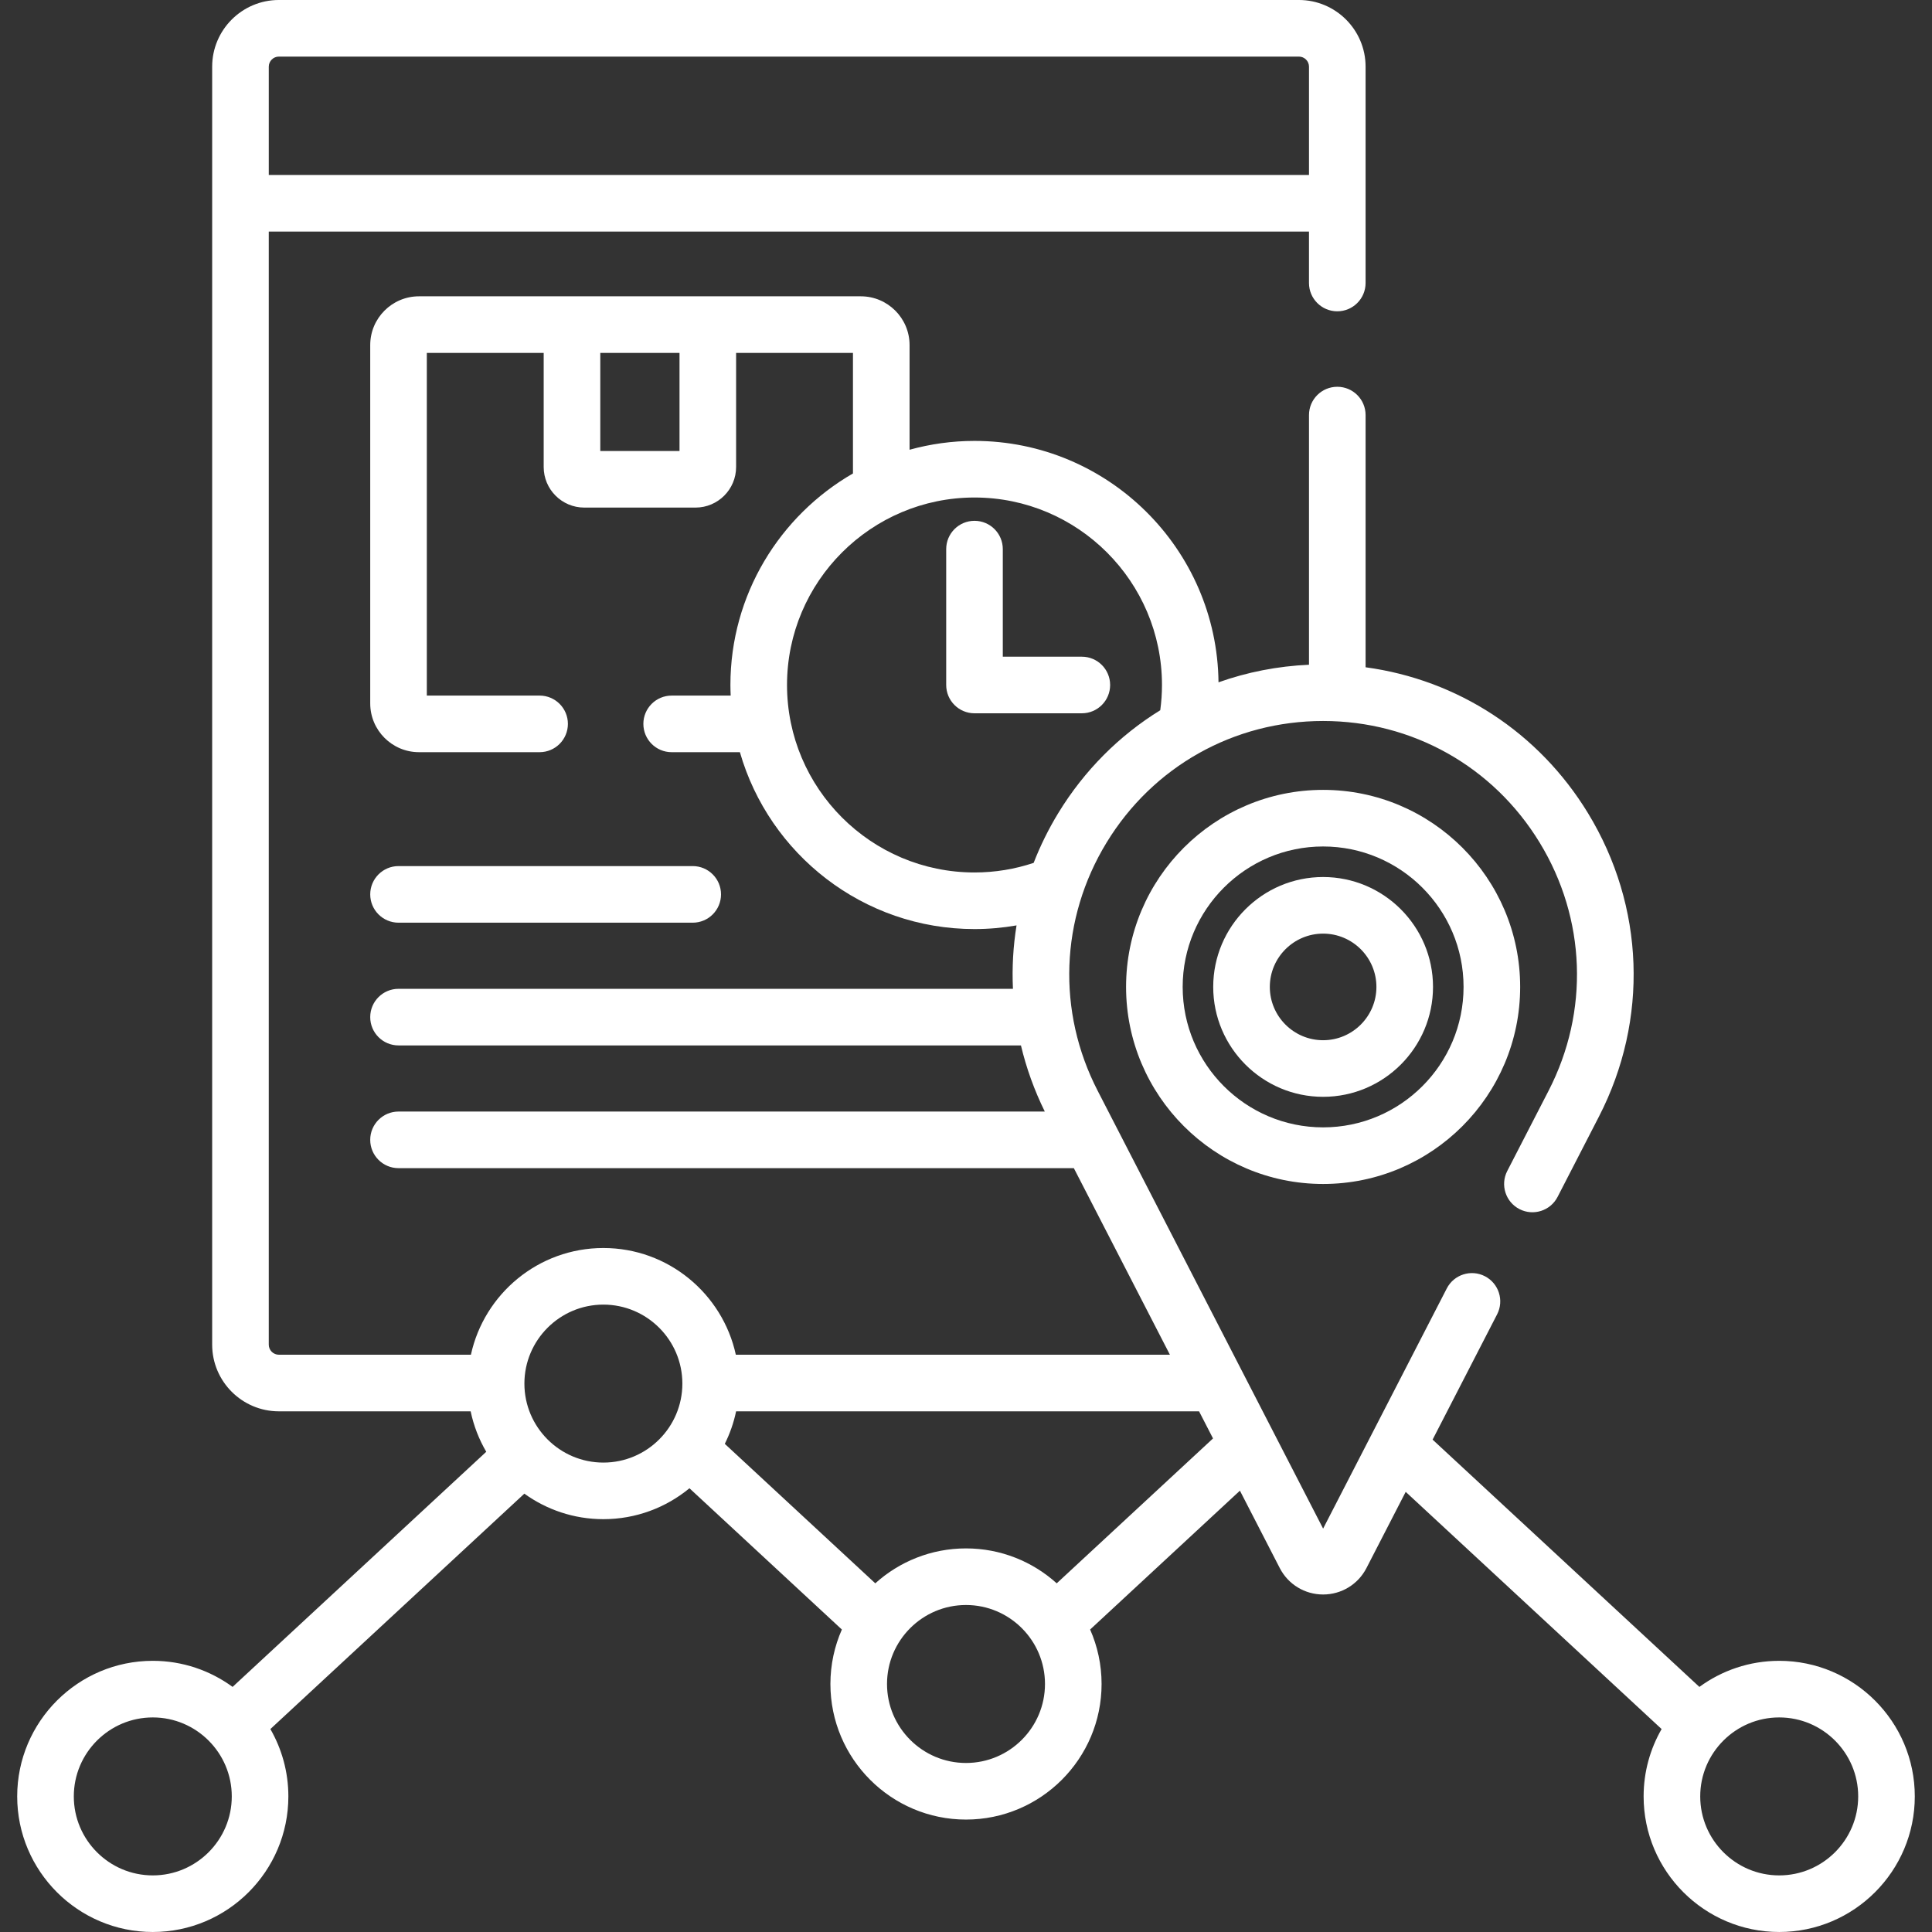 <?xml version="1.0"?>
<svg xmlns="http://www.w3.org/2000/svg" xmlns:xlink="http://www.w3.org/1999/xlink" xmlns:svgjs="http://svgjs.com/svgjs" version="1.1" width="512" height="512" x="0" y="0" viewBox="0 0 512 512" style="enable-background:new 0 0 512 512" xml:space="preserve"><rect x="0" y="0" width="512" height="512" fill="#333333" stroke="none"/><g><g xmlns="http://www.w3.org/2000/svg"><g><path d="m105.614 244.522h77.963c4.142 0 7.5-3.357 7.5-7.5s-3.358-7.5-7.5-7.5h-77.963c-4.142 0-7.5 3.357-7.5 7.5s3.358 7.5 7.5 7.5z" fill="#ffffff" data-original="#000000"/><path d="m294.197 181.531c0-4.143-3.357-7.5-7.5-7.5h-20.944v-28.51c0-4.143-3.357-7.5-7.5-7.5-4.142 0-7.5 3.357-7.5 7.5v36.01c0 4.143 3.358 7.5 7.5 7.5h28.444c4.143 0 7.5-3.357 7.5-7.5z" fill="#ffffff" data-original="#000000"/><path d="m471.509 440.138c-7.903 0-15.213 2.57-21.152 6.911l-70.702-65.533 17.094-33.199c1.896-3.683.448-8.205-3.234-10.102-3.682-1.896-8.205-.448-10.102 3.234l-32.773 63.649-59.755-116.048c-10.816-21.006-9.93-45.591 2.373-65.763 12.303-20.173 33.754-32.216 57.382-32.216s45.078 12.043 57.381 32.216c12.303 20.172 13.189 44.757 2.373 65.763l-10.955 21.276c-1.896 3.683-.448 8.205 3.234 10.102 3.683 1.896 8.206.448 10.102-3.234l10.955-21.276c13.23-25.694 12.146-55.766-2.902-80.44-13.067-21.425-34.573-35.346-58.931-38.643v-66.835c0-4.143-3.357-7.5-7.5-7.5s-7.5 3.357-7.5 7.5v66.164c-8.319.368-16.38 1.959-23.979 4.658-.383-35.34-29.236-63.975-64.666-63.975-5.958 0-11.723.826-17.206 2.341v-27.74c0-7.125-5.796-12.921-12.921-12.921h-117.09c-7.125 0-12.921 5.796-12.921 12.921v94.968c0 7.125 5.796 12.921 12.921 12.921h31.965c4.142 0 7.5-3.357 7.5-7.5s-3.358-7.5-7.5-7.5h-29.886v-90.81h30.97v30.236c0 5.929 4.824 10.753 10.752 10.753h29.489c5.929 0 10.752-4.824 10.752-10.753v-30.235h30.969v31.943c-19.388 11.182-32.477 32.114-32.477 56.06 0 .941.031 1.875.071 2.807h-15.64c-4.142 0-7.5 3.357-7.5 7.5s3.358 7.5 7.5 7.5h18.083c7.755 27.031 32.68 46.876 62.17 46.876 3.8 0 7.521-.341 11.143-.973-.903 5.56-1.217 11.189-.953 16.807h-162.829c-4.142 0-7.5 3.357-7.5 7.5s3.358 7.5 7.5 7.5h164.948c1.42 5.976 3.526 11.851 6.322 17.525h-171.27c-4.142 0-7.5 3.357-7.5 7.5s3.358 7.5 7.5 7.5h178.967l25.459 49.444h-115.035c-3.517-16.148-17.916-28.28-35.103-28.28s-31.586 12.132-35.103 28.28h-50.898c-1.473 0-2.672-1.198-2.672-2.672v-294.974h275.668v13.629c0 4.143 3.357 7.5 7.5 7.5s7.5-3.357 7.5-7.5v-57.328c0-9.744-7.928-17.672-17.672-17.672h-270.324c-9.744 0-17.672 7.928-17.672 17.672v338.674c0 9.744 7.928 17.672 17.672 17.672h50.828c.8 3.833 2.218 7.441 4.136 10.722l-67.223 62.308c-5.939-4.34-13.249-6.91-21.151-6.91-19.812 0-35.931 16.118-35.931 35.931s16.118 35.931 35.931 35.931 35.931-16.119 35.931-35.932c0-6.494-1.74-12.585-4.766-17.848l67.304-62.383c5.901 4.249 13.132 6.762 20.943 6.762 8.654 0 16.603-3.076 22.813-8.191l40.39 37.437c-1.947 4.42-3.036 9.3-3.036 14.431 0 19.812 16.119 35.931 35.931 35.931s35.932-16.118 35.932-35.931c0-5.132-1.089-10.011-3.036-14.432l39.698-36.796 10.559 20.507c2.226 4.32 6.628 7.005 11.487 7.005 4.86 0 9.263-2.685 11.488-7.006l10.398-20.194 67.818 62.86c-3.026 5.263-4.766 11.354-4.766 17.848 0 19.812 16.119 35.932 35.932 35.932s35.932-16.119 35.932-35.932-16.122-35.93-35.934-35.93zm-291.431-320.62h-20.994v-25.99h20.994zm93.848 109.154c-4.929 1.646-10.198 2.542-15.674 2.542-27.395 0-49.683-22.287-49.683-49.683s22.288-49.684 49.683-49.684c27.396 0 49.684 22.288 49.684 49.684 0 2.27-.16 4.502-.458 6.691-10.82 6.675-20.108 15.91-27.027 27.254-2.593 4.254-4.762 8.671-6.525 13.196zm-202.697-211c0-1.474 1.199-2.672 2.672-2.672h270.324c1.474 0 2.672 1.198 2.672 2.672v28.699h-275.668zm-30.738 479.328c-11.542 0-20.931-9.39-20.931-20.932 0-11.541 9.39-20.931 20.931-20.931s20.931 9.39 20.931 20.931c0 11.542-9.39 20.932-20.931 20.932zm119.411-109.4c-11.542 0-20.931-9.39-20.931-20.931 0-11.542 9.39-20.932 20.931-20.932s20.931 9.39 20.931 20.932c0 11.541-9.389 20.931-20.931 20.931zm96.098 79.607c-11.542 0-20.931-9.39-20.931-20.931 0-11.542 9.39-20.932 20.931-20.932 11.542 0 20.932 9.39 20.932 20.932-.001 11.541-9.39 20.931-20.932 20.931zm24.041-47.609c-6.372-5.748-14.804-9.254-24.041-9.254s-17.669 3.506-24.041 9.254l-39.88-36.964c1.345-2.699 2.364-5.587 2.996-8.617h122.689l3.7 7.186zm191.468 77.402c-11.542 0-20.932-9.39-20.932-20.932 0-11.541 9.39-20.931 20.932-20.931s20.932 9.39 20.932 20.931c-.001 11.542-9.39 20.932-20.932 20.932z" fill="#ffffff" data-original="#000000"/><path d="m350.639 209.325c-28.794 0-52.219 23.425-52.219 52.219s23.425 52.22 52.219 52.22 52.22-23.426 52.22-52.22-23.426-52.219-52.22-52.219zm0 89.439c-20.522 0-37.219-16.696-37.219-37.22 0-20.522 16.696-37.219 37.219-37.219s37.22 16.696 37.22 37.219-16.696 37.22-37.22 37.22z" fill="#ffffff" data-original="#000000"/><path d="m350.639 232.42c-16.059 0-29.124 13.065-29.124 29.124 0 16.06 13.065 29.125 29.124 29.125 16.06 0 29.125-13.065 29.125-29.125 0-16.059-13.065-29.124-29.125-29.124zm0 43.249c-7.788 0-14.124-6.337-14.124-14.125s6.336-14.124 14.124-14.124 14.125 6.336 14.125 14.124-6.337 14.125-14.125 14.125z" fill="#ffffff" data-original="#000000"/></g></g></g></svg>
